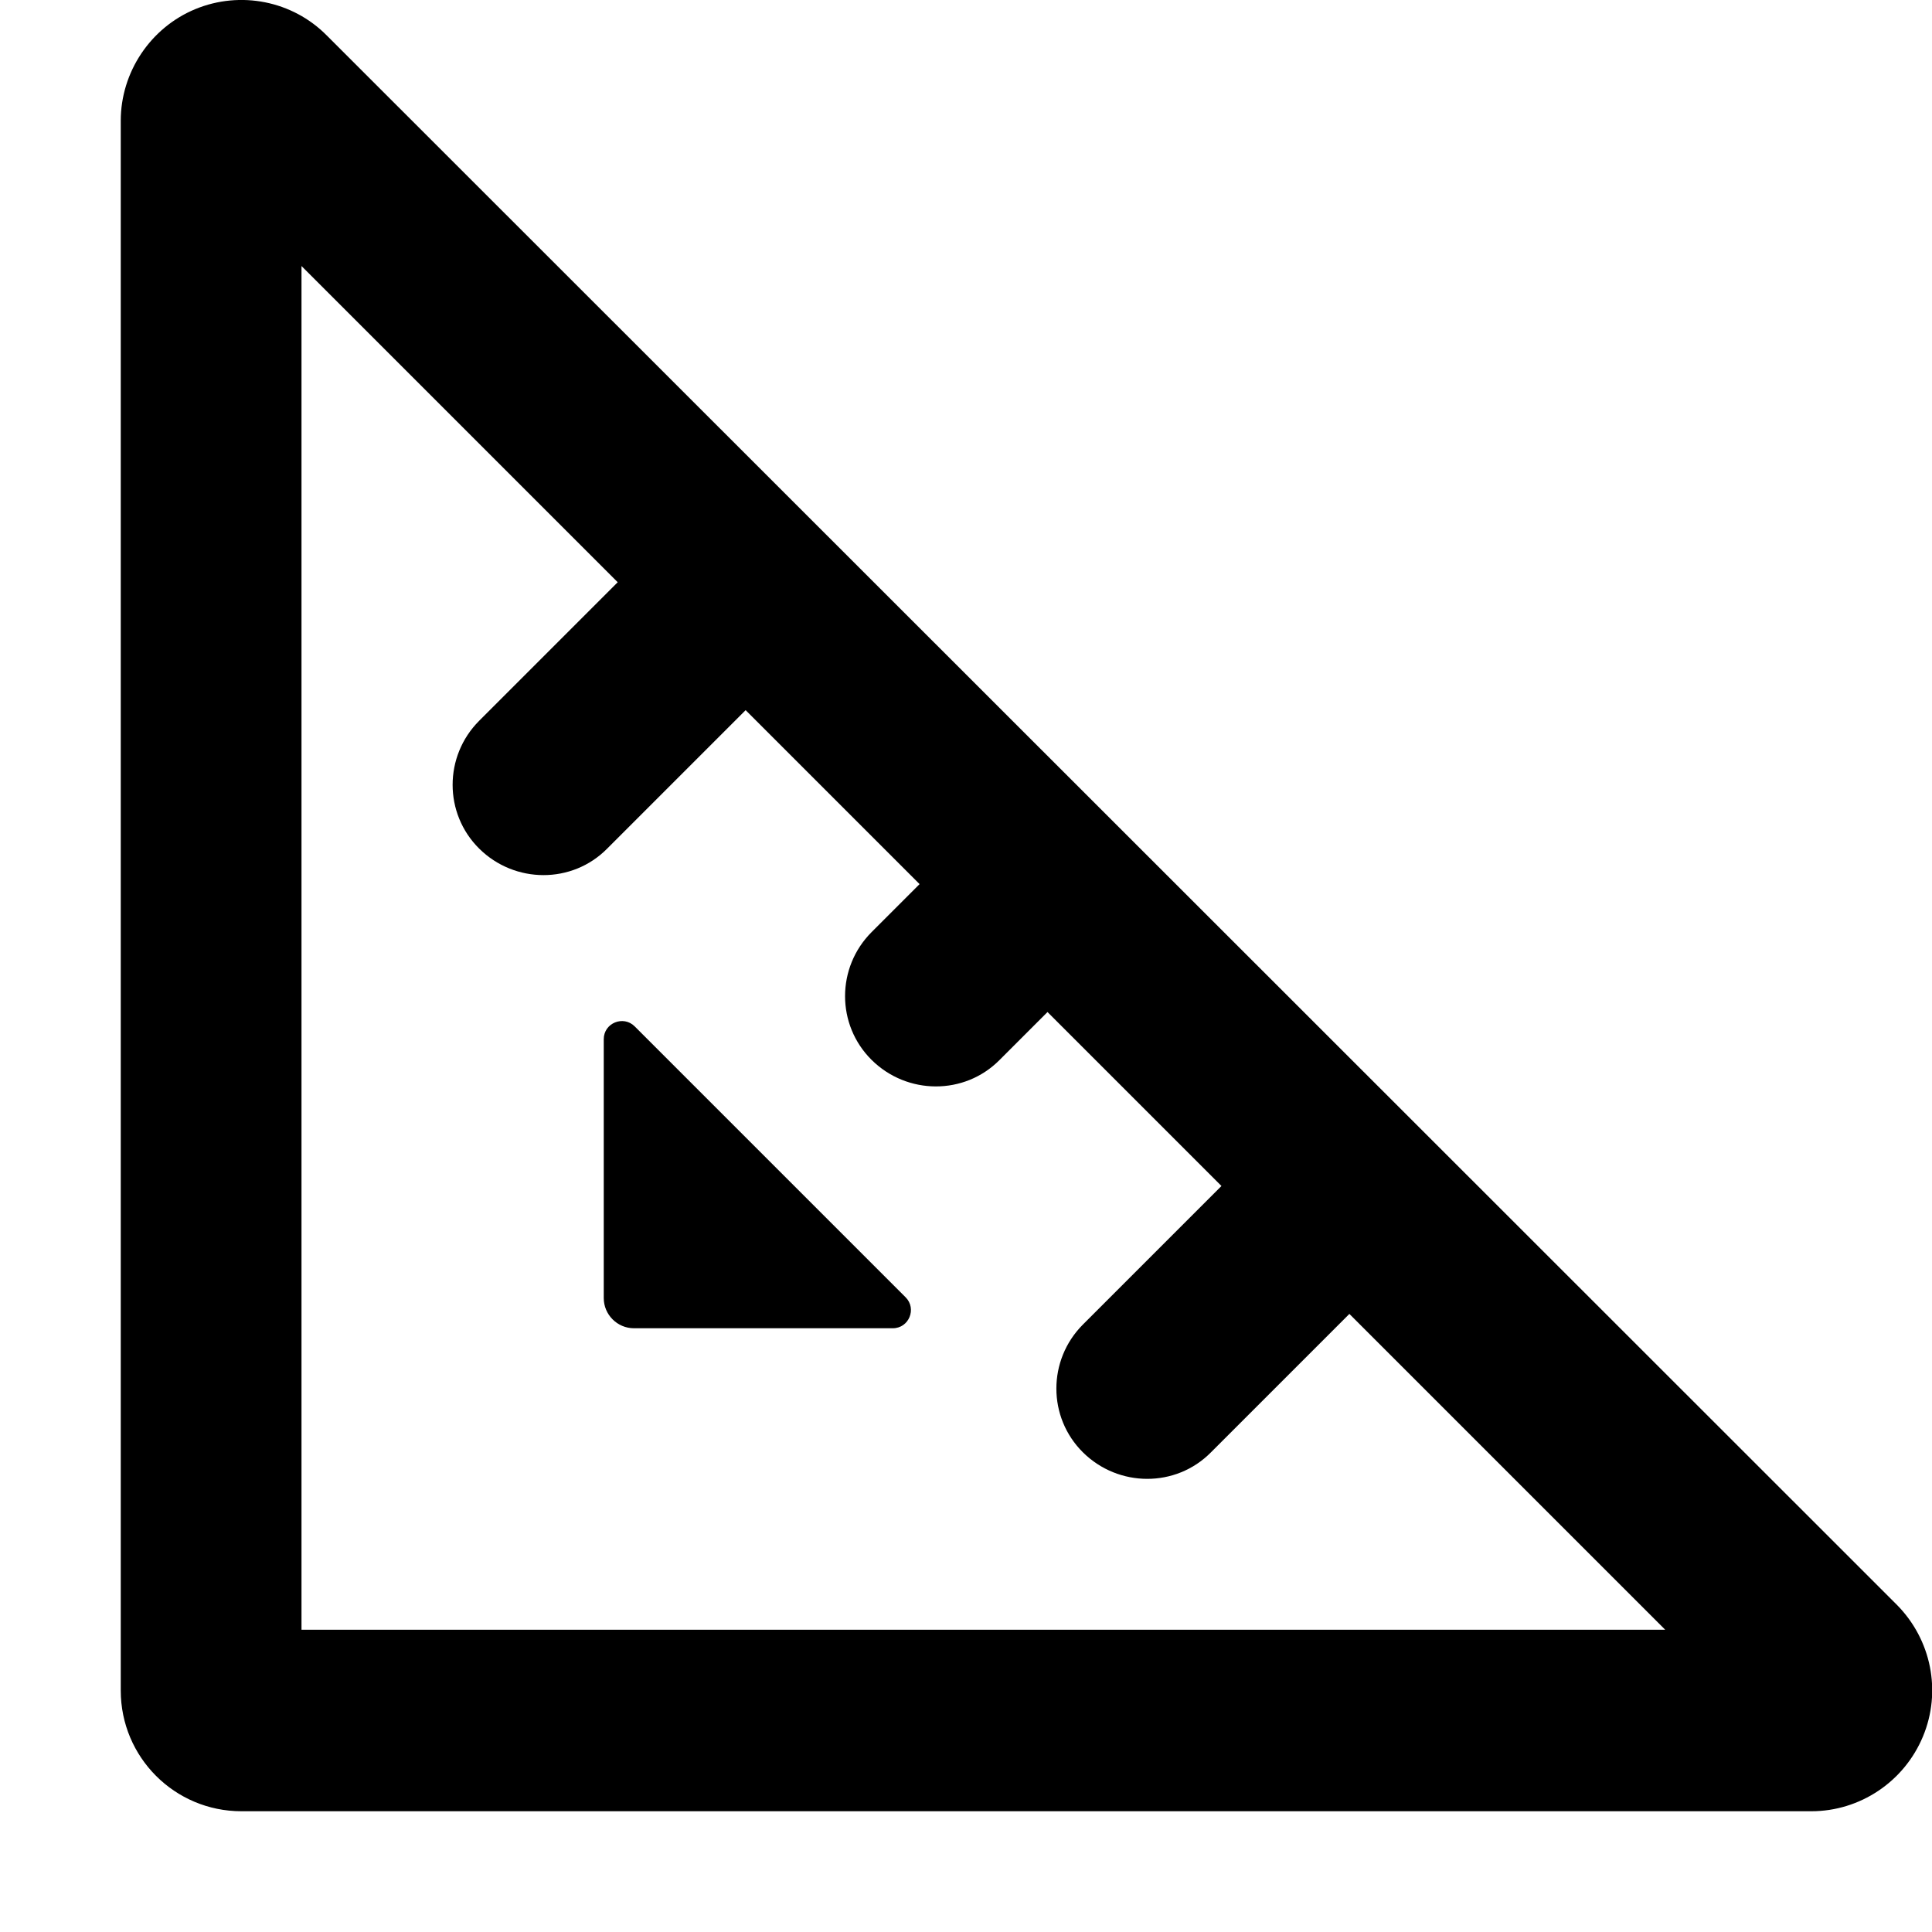 <svg xmlns="http://www.w3.org/2000/svg" viewBox="0 0 512 512"><!--! Font Awesome Pro 7.1.0 by @fontawesome - https://fontawesome.com License - https://fontawesome.com/license (Commercial License) Copyright 2025 Fonticons, Inc. --><path fill="currentColor" d="M80 70.6L163.7 154.3 127 191c-9.4 9.4-9.4 24.6 0 33.9s24.6 9.4 33.9 0l36.7-36.7 46.1 46.1-12.7 12.7c-9.4 9.4-9.4 24.6 0 33.9s24.6 9.4 33.9 0l12.7-12.7 46.1 46.1-36.7 36.7c-9.4 9.4-9.4 24.6 0 33.9s24.6 9.4 33.9 0l36.7-36.7 83.7 83.7-361.4 0 0-361.4zM86.6 9.4C77.5 .2 63.7-2.5 51.8 2.4S32 19.1 32 32l0 416c0 17.7 14.3 32 32 32l416 0c12.9 0 24.6-7.8 29.6-19.8s2.2-25.7-6.9-34.9L86.6 9.4zM168.2 272c-3-3-8.2-.9-8.2 3.4l0 68.6c0 4.4 3.6 8 8 8l68.6 0c4.3 0 6.4-5.2 3.4-8.2L168.2 272z"/></svg>